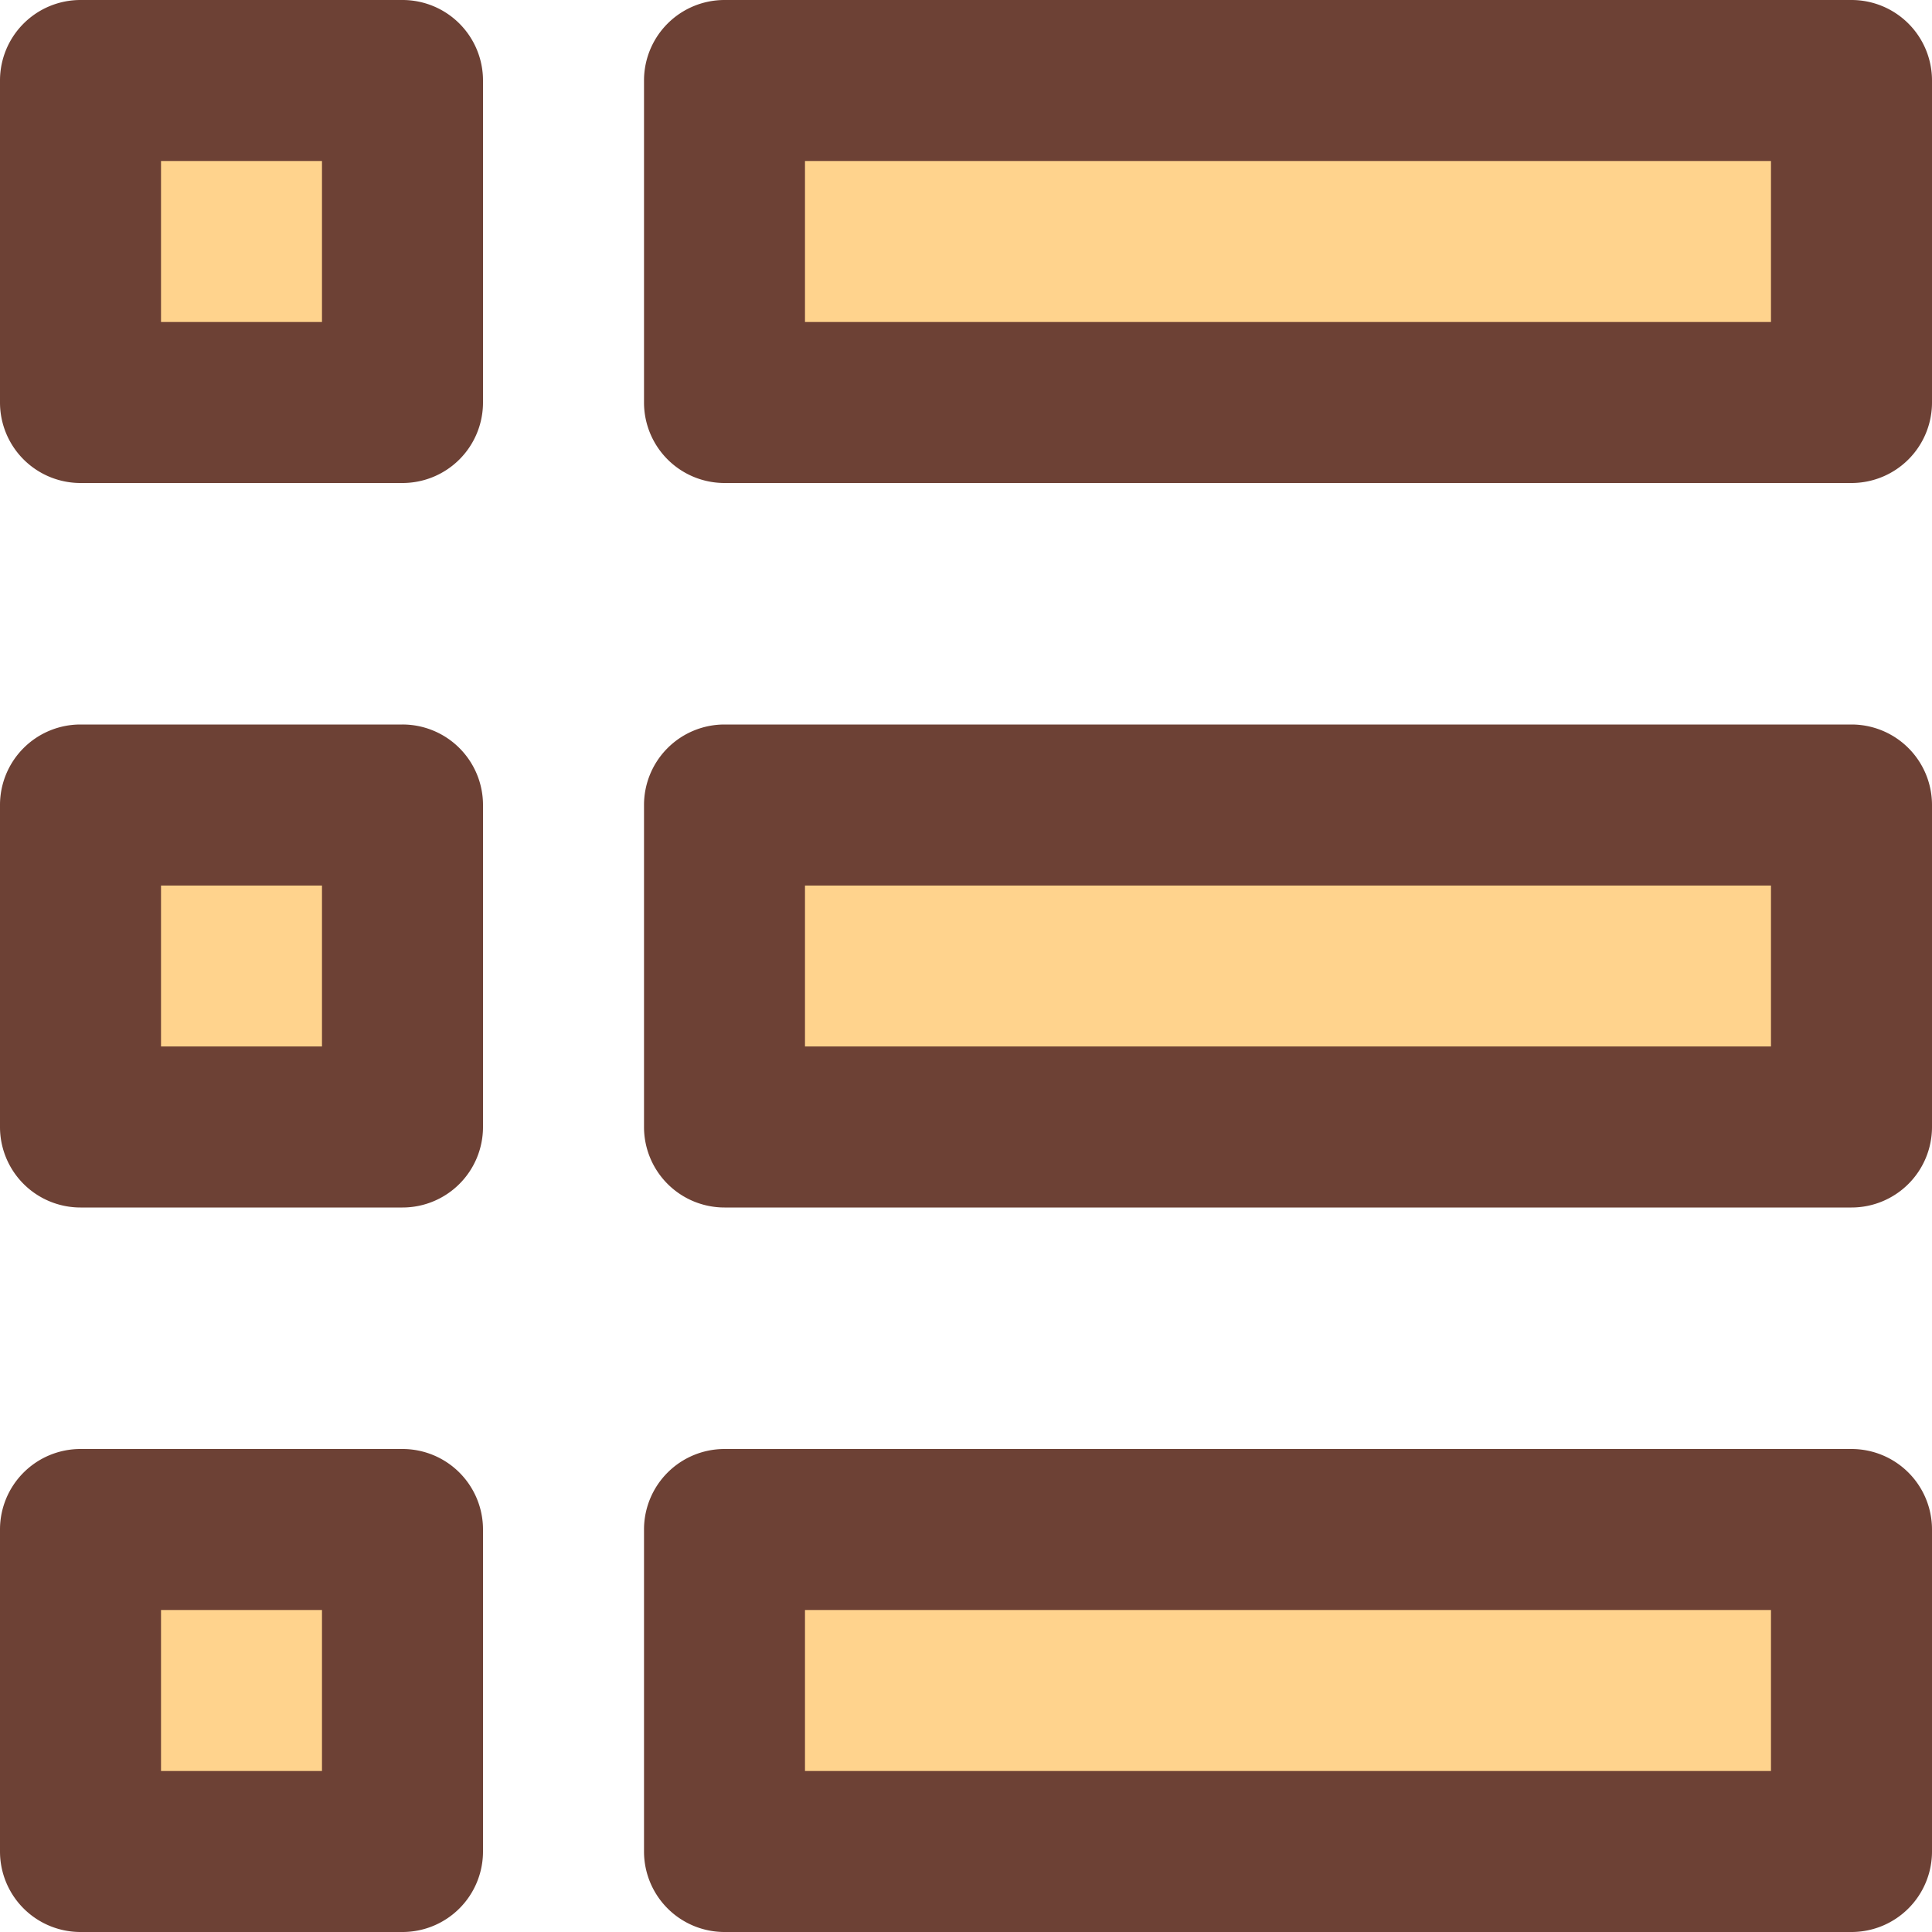 <svg id="Layer_1" data-name="Layer 1" xmlns="http://www.w3.org/2000/svg" viewBox="0 0 512 512"><defs><style>.cls-1{fill:#ffd38d;}.cls-2{fill:#6d4135;}</style></defs><title>details-view-filled</title><rect class="cls-1" x="192" y="21.33" width="298.67" height="85.33"/><path class="cls-2" d="M490.67,128H192a21.33,21.33,0,0,1-21.33-21.33V21.33A21.33,21.33,0,0,1,192,0H490.67A21.33,21.33,0,0,1,512,21.33v85.33A21.33,21.33,0,0,1,490.67,128ZM213.33,85.33h256V42.67h-256Z"/><rect class="cls-1" x="192" y="213.33" width="298.67" height="85.33"/><path class="cls-2" d="M490.67,320H192a21.33,21.33,0,0,1-21.33-21.33V213.33A21.33,21.33,0,0,1,192,192H490.67A21.33,21.33,0,0,1,512,213.33v85.33A21.33,21.33,0,0,1,490.67,320ZM213.33,277.33h256V234.67h-256Z"/><rect class="cls-1" x="192" y="405.33" width="298.67" height="85.33"/><path class="cls-2" d="M490.67,512H192a21.33,21.33,0,0,1-21.33-21.33V405.33A21.33,21.33,0,0,1,192,384H490.67A21.33,21.33,0,0,1,512,405.33v85.33A21.33,21.33,0,0,1,490.67,512ZM213.33,469.33h256V426.67h-256Z"/><rect class="cls-1" x="21.33" y="21.33" width="85.33" height="85.33"/><path class="cls-2" d="M106.67,128H21.33A21.33,21.33,0,0,1,0,106.67V21.33A21.33,21.33,0,0,1,21.33,0h85.33A21.33,21.33,0,0,1,128,21.33v85.33A21.33,21.33,0,0,1,106.67,128Zm-64-42.67H85.33V42.67H42.67Z"/><rect class="cls-1" x="21.33" y="213.33" width="85.33" height="85.33"/><path class="cls-2" d="M106.67,320H21.33A21.33,21.33,0,0,1,0,298.67V213.33A21.33,21.33,0,0,1,21.33,192h85.33A21.33,21.33,0,0,1,128,213.33v85.33A21.33,21.33,0,0,1,106.67,320Zm-64-42.67H85.33V234.67H42.67Z"/><rect class="cls-1" x="21.33" y="405.33" width="85.33" height="85.33"/><path class="cls-2" d="M106.67,512H21.33A21.33,21.33,0,0,1,0,490.67V405.33A21.33,21.33,0,0,1,21.33,384h85.33A21.33,21.33,0,0,1,128,405.33v85.33A21.33,21.33,0,0,1,106.67,512Zm-64-42.67H85.33V426.67H42.67Z"/></svg>